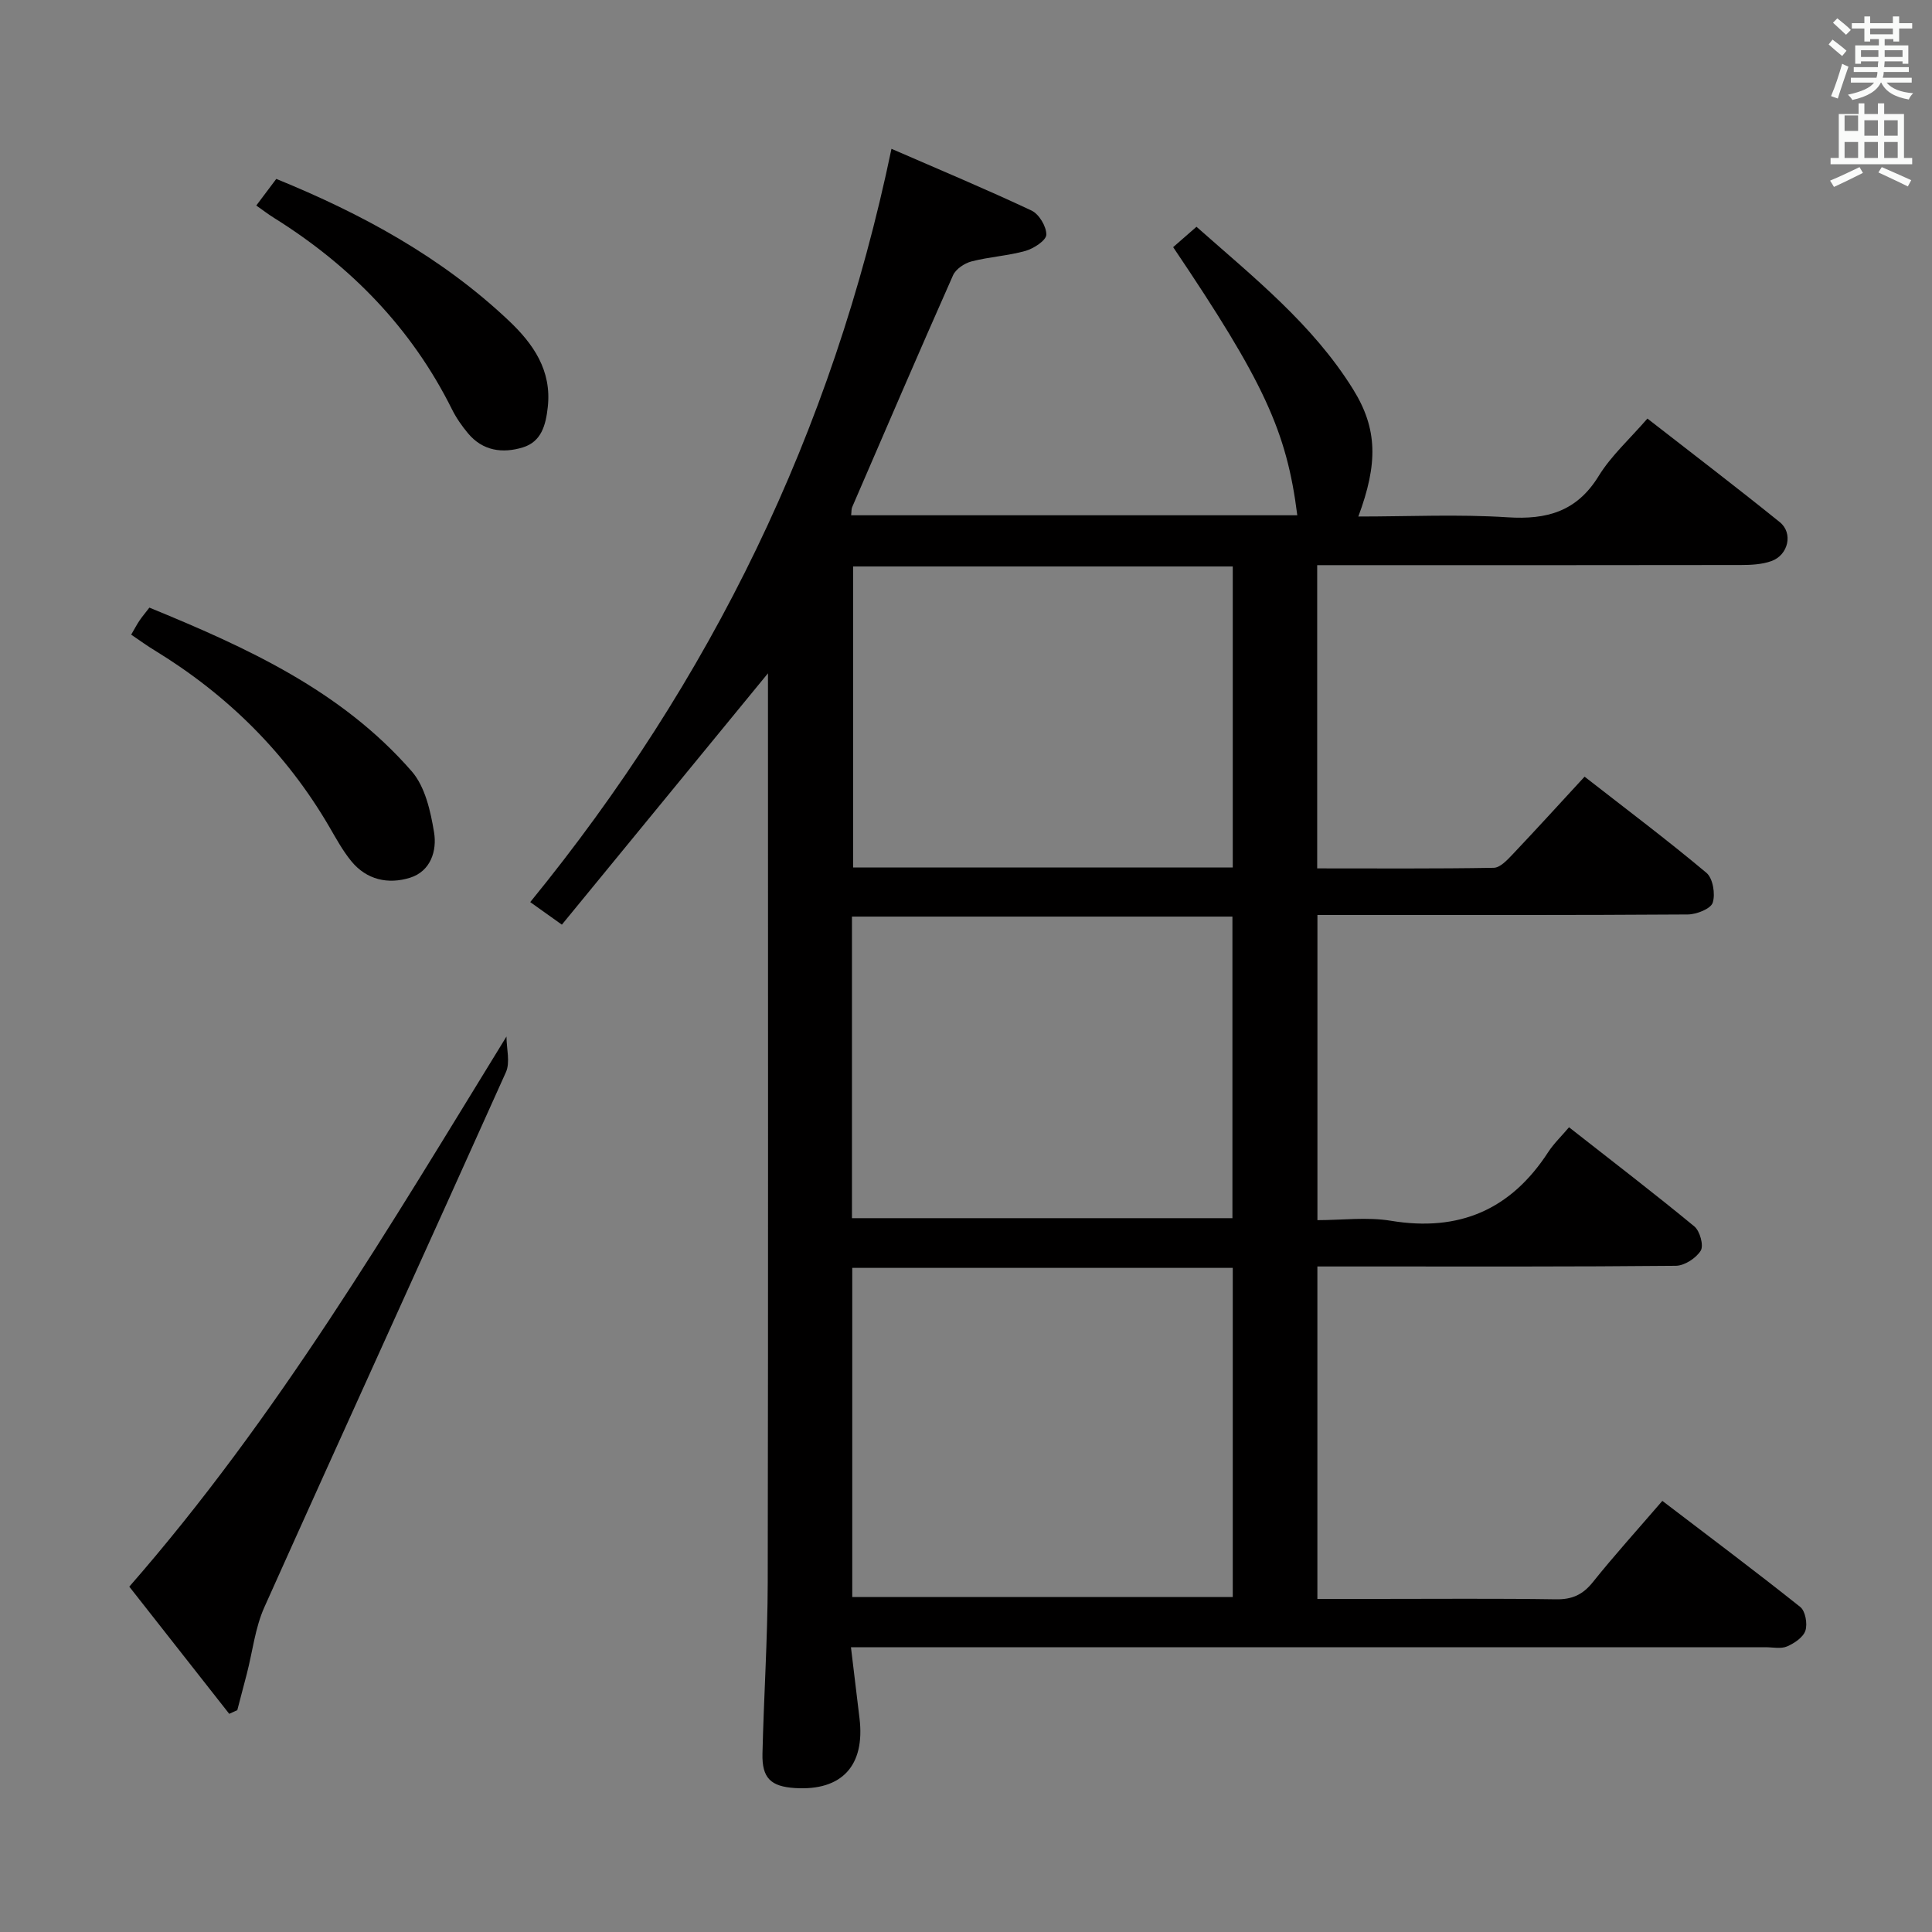 <svg enable-background="new 0 0 400 400" viewBox="0 0 400 400" xmlns="http://www.w3.org/2000/svg"><rect x="0" y="0" width="400" height="400" fill="#808080" stroke="none"/><path d="m378.6 9.2.8-1c.9.7 1.9 1.4 2.9 2.3l-.9 1.1c-1.1-.9-2-1.7-2.8-2.4zm.5 10.7c.9-2.1 1.6-4.3 2.3-6.7.4.2.8.4 1.3.6-.7 2.1-1.5 4.3-2.2 6.6zm.4-15.2.9-.9c1 .8 2 1.6 2.8 2.4l-1 1c-1-.9-1.9-1.8-2.7-2.5zm12.5-1.3h1.2v1.4h2.7v1.1h-2.7v2.7h-1.2v-.5h-1.8v1.3h4.9v3.8h-1.2v-.5h-3.7c0 .4-.1.9-.1 1.2h5.1v1h-5.2c0 .5-.1.9-.2 1.2h6v1h-5.2c1.1 1.3 2.9 2 5.5 2.2-.4.4-.7.8-.9 1.3-2.9-.5-4.8-1.6-5.7-3.5h-.1c-.8 1.7-2.7 2.9-5.9 3.6-.2-.4-.6-.8-.9-1.1 2.8-.6 4.6-1.4 5.4-2.5h-4.8v-1h5.3c.1-.3.2-.7.2-1.2h-4.9v-1h5c0-.4 0-.8.1-1.2h-3.6v.5h-1.2v-3.8h4.9v-1.3h-1.8v.5h-1.2v-2.7h-2.6v-1.1h2.6v-1.4h1.2v1.4h4.7v-1.4zm-6.7 8.4h3.6c0-.4 0-.9 0-1.4h-3.6zm1.9-4.7h4.7v-1.2h-4.7zm6.7 3.3h-3.7v1.4h3.7z" fill="#fafbfa"/><path d="m384.7 21.4h1.3v2.2h2.8v-2.2h1.3v2.2h4.1v9.1h1.7v1.3h-16.9v-1.3h1.7v-9.1h4.1v-2.2zm.3 13.2.7 1.2c-1.8.9-3.8 1.9-6 2.9-.2-.4-.5-.8-.8-1.3 2.4-1 4.4-2 6.1-2.8zm-3.1-7.5h2.8v-3.2h-2.8v4.2zm0 5.6h2.8v-3.3h-2.8zm4.1-4.6h2.8v-3.2h-2.8zm0 4.6h2.8v-3.3h-2.8zm3.6 1.9c2.1.9 4.1 1.8 6.1 2.7l-.7 1.3c-2.2-1.1-4.2-2-6.1-2.9zm3.3-9.7h-2.8v3.2h2.8zm-2.8 7.8h2.8v-3.3h-2.8z" fill="#fafbfa"/><g fill="#010000"><path d="m184.57 30.81c9.91 4.31 19.55 8.34 28.99 12.78 1.56.73 3.1 3.3 3.07 5-.02 1.18-2.59 2.86-4.29 3.35-3.66 1.03-7.54 1.23-11.22 2.19-1.45.38-3.24 1.58-3.81 2.88-7.08 15.95-13.96 31.98-20.88 47.99-.18.42-.12.93-.21 1.68h92.37c-2.19-17.42-6.94-27.68-25.7-55.51 1.45-1.27 2.93-2.56 4.83-4.22 11.78 10.43 24.06 20.18 32.43 33.66 5.08 8.18 5.16 15.36 1.08 26.33 10.44 0 20.7-.5 30.88.16 8.17.53 14.36-1.2 18.88-8.55 2.58-4.2 6.4-7.63 10.09-11.89 9.2 7.16 18.4 14.18 27.4 21.44 2.82 2.27 1.78 6.82-1.74 8.07-1.97.7-4.23.81-6.36.81-27.33.05-54.66.03-81.98.03-1.8 0-3.6 0-5.69 0v62.78c12.36 0 24.46.09 36.55-.12 1.32-.02 2.79-1.6 3.88-2.75 4.91-5.18 9.71-10.46 14.93-16.12 8.63 6.73 17.11 13.1 25.23 19.91 1.34 1.12 1.88 4.39 1.3 6.18-.41 1.27-3.33 2.42-5.14 2.44-23.49.16-46.99.11-70.49.11-1.96 0-3.91 0-6.21 0v63.18c5.07 0 10.28-.69 15.23.13 14.11 2.33 24.81-2.29 32.55-14.22 1.16-1.78 2.74-3.28 4.31-5.14 9.06 7.11 17.63 13.67 25.95 20.53 1.15.95 1.97 3.95 1.32 5.01-.96 1.56-3.36 3.12-5.16 3.14-21.33.21-42.66.14-63.99.14-3.29 0-6.59 0-10.22 0v68.83h11.94c12.5 0 25-.11 37.49.08 3.32.05 5.52-.96 7.59-3.54 4.46-5.57 9.26-10.87 14.4-16.84 9.69 7.4 19.24 14.54 28.56 21.97 1.06.85 1.52 3.49 1.06 4.9-.46 1.39-2.3 2.62-3.81 3.27-1.28.54-2.95.16-4.45.16-60.99 0-121.98 0-182.96 0-1.97 0-3.93 0-6.39 0 .63 5.25 1.19 9.98 1.77 14.7 1.19 9.8-3.63 15.05-13.31 14.46-5.06-.31-6.9-2.06-6.78-7.13.28-11.81 1.06-23.62 1.09-35.43.11-61.82.05-123.64.05-185.46 0-1.27 0-2.54 0-2.78-13.96 17.03-28.22 34.42-42.67 52.04-2.86-2.04-4.58-3.26-6.55-4.67 37.37-45.82 62.54-97.15 74.79-155.96zm-8.12 299.83h78.78c0-22.92 0-45.48 0-68.14-26.41 0-52.46 0-78.78 0zm-.06-140.87v62.44h78.77c0-21.05 0-41.73 0-62.44-26.47 0-52.51 0-78.77 0zm78.84-72.49c-26.41 0-52.48 0-78.6 0v62.32h78.6c0-20.77 0-41.33 0-62.32z"/><path d="m104.86 214.6c0 2.48.81 5.33-.12 7.4-16.58 36.95-33.43 73.78-50 110.74-1.92 4.27-2.44 9.17-3.63 13.77-.65 2.52-1.32 5.04-1.98 7.56-.56.25-1.12.51-1.67.76-6.86-8.73-13.72-17.46-20.69-26.33 30.64-35.06 53.81-74.4 78.09-113.9z"/><path d="m27.16 131.4c.72-1.23 1.17-2.11 1.73-2.93.55-.82 1.2-1.57 2.04-2.67 20.09 8.24 39.73 17.15 54.32 33.9 2.77 3.19 3.9 8.25 4.62 12.64.62 3.77-.68 8.03-4.96 9.38-4.53 1.42-9.02.46-12.2-3.45-1.77-2.17-3.13-4.68-4.55-7.12-8.91-15.26-21.07-27.28-36.1-36.47-1.56-.94-3.03-2.02-4.9-3.28z"/><path d="m53.06 42.55c1.39-1.84 2.67-3.56 4.14-5.51 17.69 7.21 34.2 16.17 48.13 29.34 5.08 4.8 8.93 10.3 8.08 17.92-.41 3.69-1.3 7.14-5.16 8.33-4.19 1.28-8.3.74-11.34-2.9-1.27-1.52-2.44-3.19-3.32-4.96-8.38-16.84-20.99-29.74-36.83-39.64-1.25-.78-2.42-1.68-3.7-2.58z"/></g></svg>
